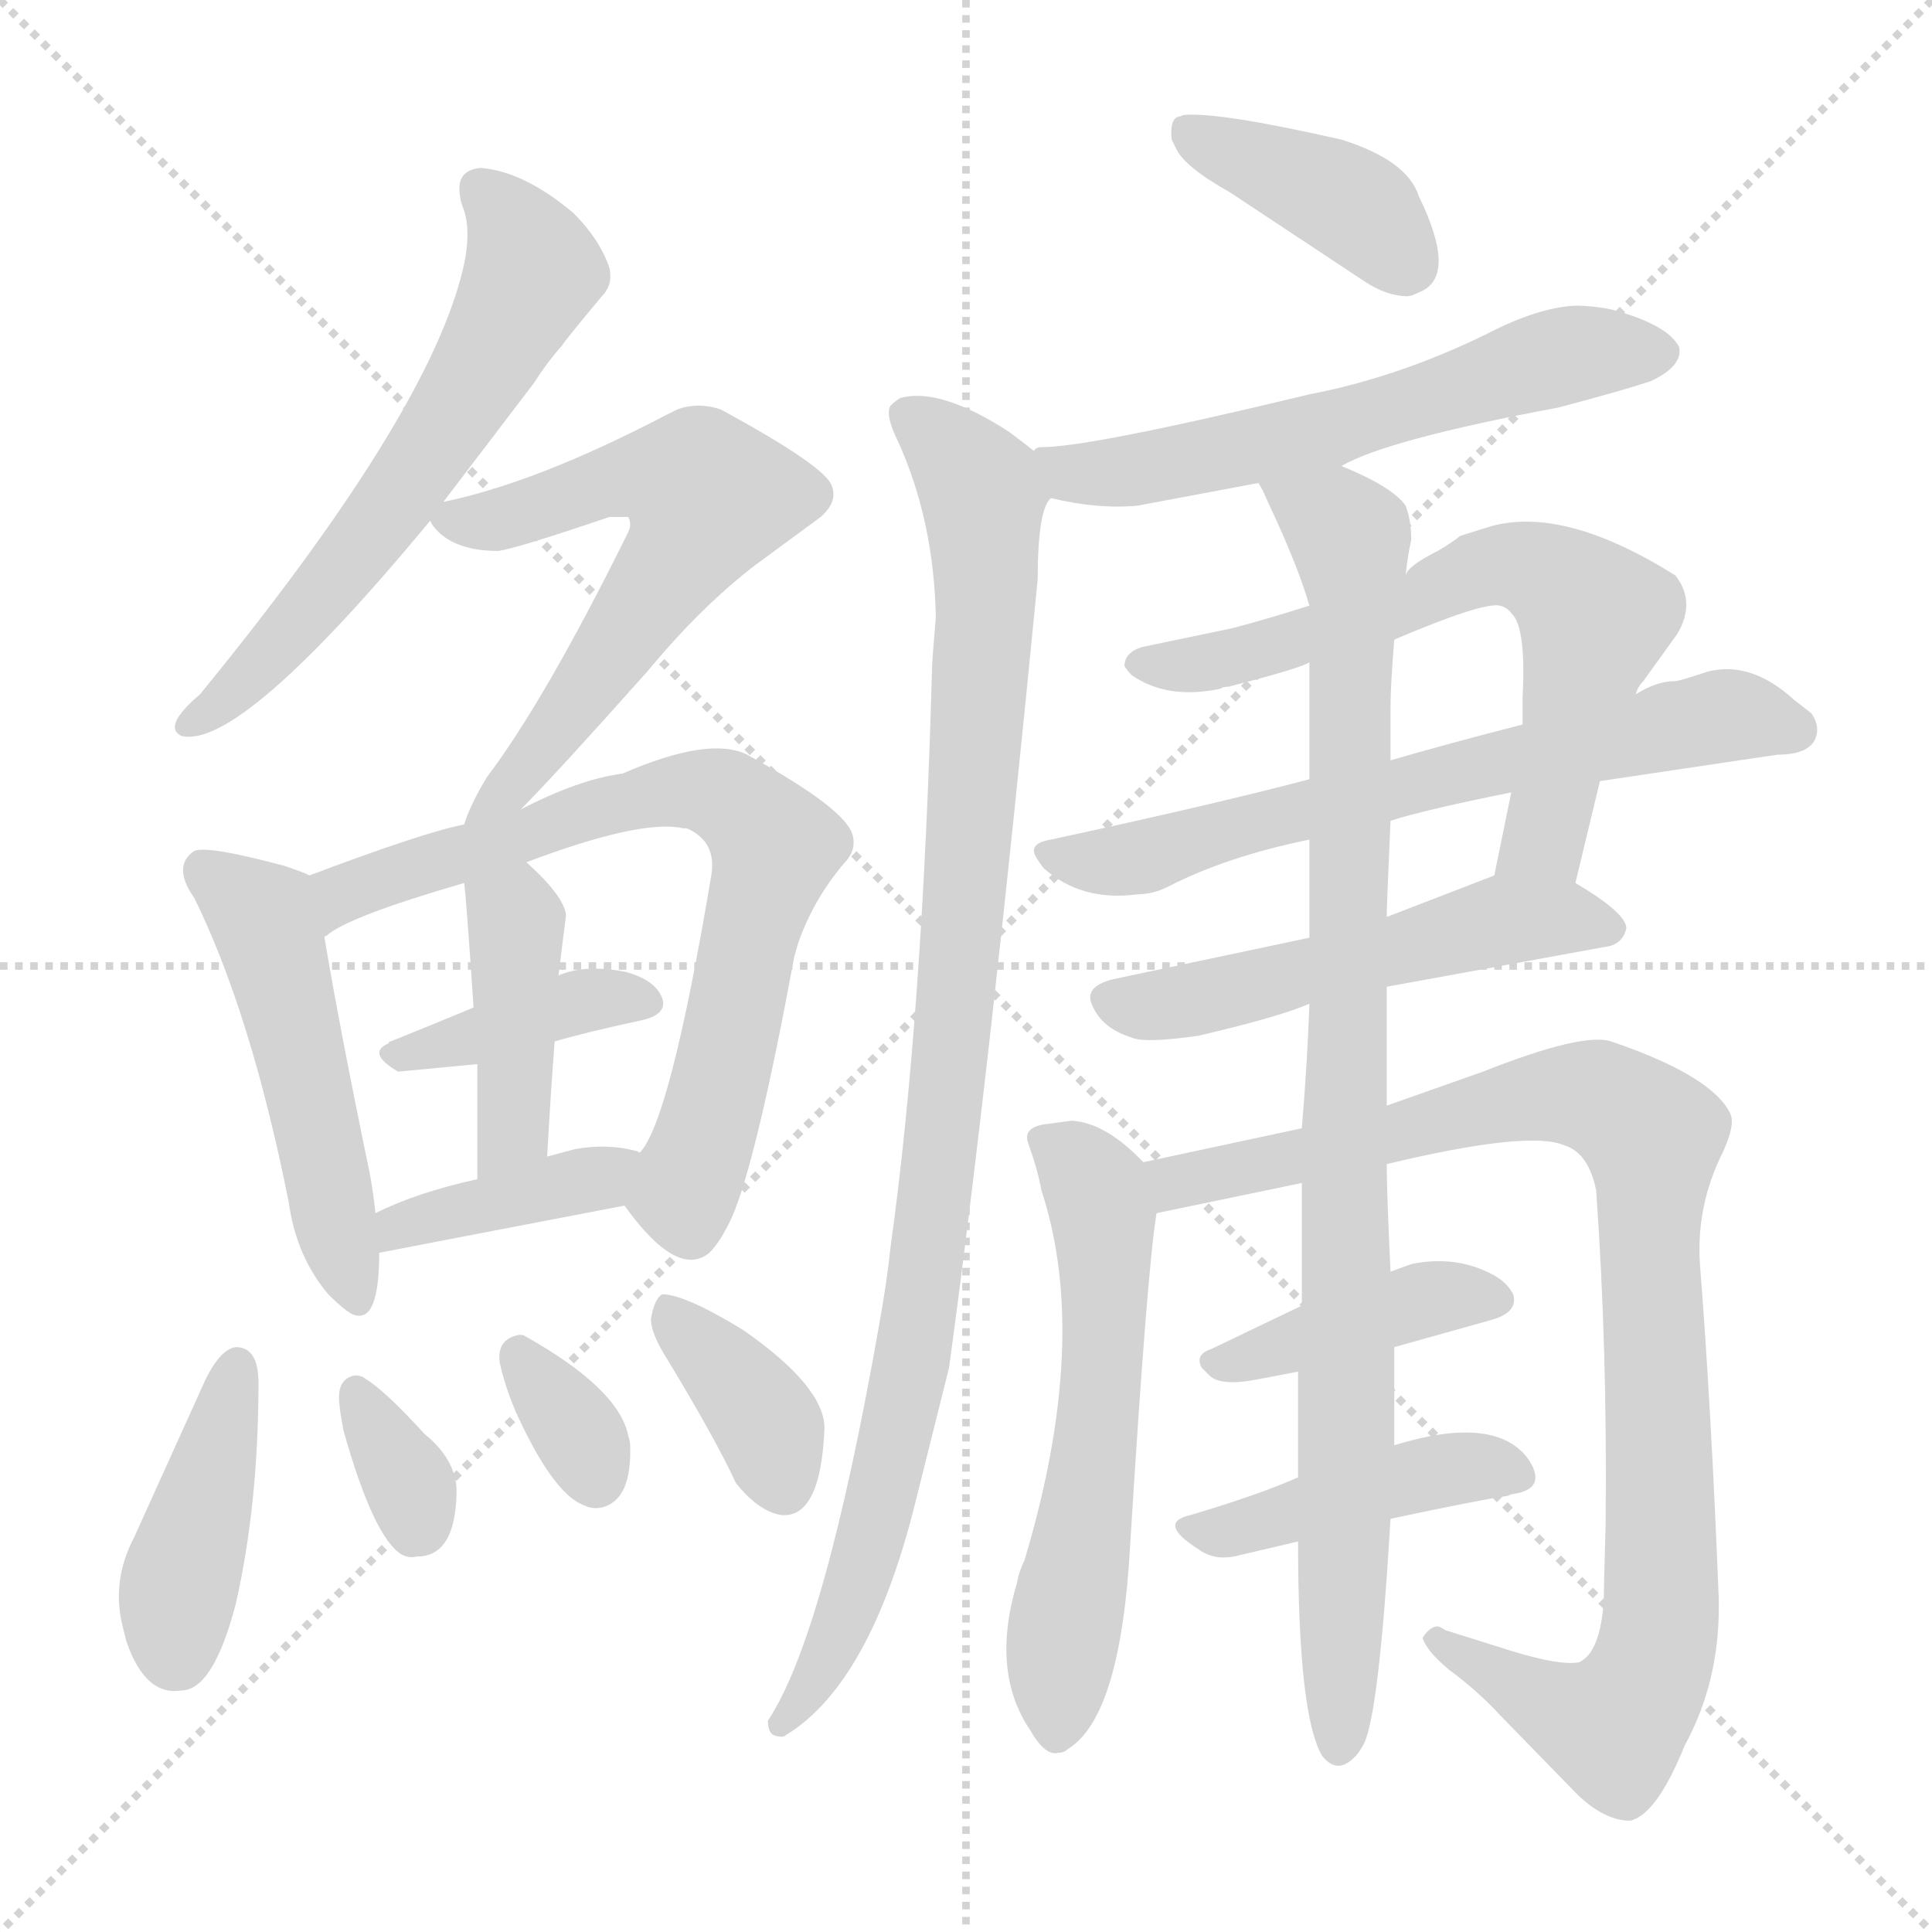 <svg version="1.1" viewBox="0 0 1024 1024" xmlns="http://www.w3.org/2000/svg">
  <g stroke="lightgray" stroke-dasharray="1,1" stroke-width="1" transform="scale(4, 4)">
    <line x1="0" y1="0" x2="256" y2="256"></line>
    <line x1="256" y1="0" x2="0" y2="256"></line>
    <line x1="128" y1="0" x2="128" y2="256"></line>
    <line x1="0" y1="128" x2="256" y2="128"></line>
  </g>
<g transform="scale(1, -1) translate(0, -900)">
   <style type="text/css">
    @keyframes keyframes0 {
      from {
       stroke: blue;
       stroke-dashoffset: 613;
       stroke-width: 128;
       }
       67% {
       animation-timing-function: step-end;
       stroke: blue;
       stroke-dashoffset: 0;
       stroke-width: 128;
       }
       to {
       stroke: black;
       stroke-width: 1024;
       }
       }
       #make-me-a-hanzi-animation-0 {
         animation: keyframes0 0.749s both;
         animation-delay: 0s;
         animation-timing-function: linear;
       }
    @keyframes keyframes1 {
      from {
       stroke: blue;
       stroke-dashoffset: 614;
       stroke-width: 128;
       }
       67% {
       animation-timing-function: step-end;
       stroke: blue;
       stroke-dashoffset: 0;
       stroke-width: 128;
       }
       to {
       stroke: black;
       stroke-width: 1024;
       }
       }
       #make-me-a-hanzi-animation-1 {
         animation: keyframes1 0.75s both;
         animation-delay: 0.749s;
         animation-timing-function: linear;
       }
    @keyframes keyframes2 {
      from {
       stroke: blue;
       stroke-dashoffset: 506;
       stroke-width: 128;
       }
       62% {
       animation-timing-function: step-end;
       stroke: blue;
       stroke-dashoffset: 0;
       stroke-width: 128;
       }
       to {
       stroke: black;
       stroke-width: 1024;
       }
       }
       #make-me-a-hanzi-animation-2 {
         animation: keyframes2 0.662s both;
         animation-delay: 1.499s;
         animation-timing-function: linear;
       }
    @keyframes keyframes3 {
      from {
       stroke: blue;
       stroke-dashoffset: 732;
       stroke-width: 128;
       }
       70% {
       animation-timing-function: step-end;
       stroke: blue;
       stroke-dashoffset: 0;
       stroke-width: 128;
       }
       to {
       stroke: black;
       stroke-width: 1024;
       }
       }
       #make-me-a-hanzi-animation-3 {
         animation: keyframes3 0.846s both;
         animation-delay: 2.16s;
         animation-timing-function: linear;
       }
    @keyframes keyframes4 {
      from {
       stroke: blue;
       stroke-dashoffset: 388;
       stroke-width: 128;
       }
       56% {
       animation-timing-function: step-end;
       stroke: blue;
       stroke-dashoffset: 0;
       stroke-width: 128;
       }
       to {
       stroke: black;
       stroke-width: 1024;
       }
       }
       #make-me-a-hanzi-animation-4 {
         animation: keyframes4 0.566s both;
         animation-delay: 3.006s;
         animation-timing-function: linear;
       }
    @keyframes keyframes5 {
      from {
       stroke: blue;
       stroke-dashoffset: 417;
       stroke-width: 128;
       }
       58% {
       animation-timing-function: step-end;
       stroke: blue;
       stroke-dashoffset: 0;
       stroke-width: 128;
       }
       to {
       stroke: black;
       stroke-width: 1024;
       }
       }
       #make-me-a-hanzi-animation-5 {
         animation: keyframes5 0.589s both;
         animation-delay: 3.572s;
         animation-timing-function: linear;
       }
    @keyframes keyframes6 {
      from {
       stroke: blue;
       stroke-dashoffset: 396;
       stroke-width: 128;
       }
       56% {
       animation-timing-function: step-end;
       stroke: blue;
       stroke-dashoffset: 0;
       stroke-width: 128;
       }
       to {
       stroke: black;
       stroke-width: 1024;
       }
       }
       #make-me-a-hanzi-animation-6 {
         animation: keyframes6 0.572s both;
         animation-delay: 4.161s;
         animation-timing-function: linear;
       }
    @keyframes keyframes7 {
      from {
       stroke: blue;
       stroke-dashoffset: 412;
       stroke-width: 128;
       }
       57% {
       animation-timing-function: step-end;
       stroke: blue;
       stroke-dashoffset: 0;
       stroke-width: 128;
       }
       to {
       stroke: black;
       stroke-width: 1024;
       }
       }
       #make-me-a-hanzi-animation-7 {
         animation: keyframes7 0.585s both;
         animation-delay: 4.733s;
         animation-timing-function: linear;
       }
    @keyframes keyframes8 {
      from {
       stroke: blue;
       stroke-dashoffset: 339;
       stroke-width: 128;
       }
       52% {
       animation-timing-function: step-end;
       stroke: blue;
       stroke-dashoffset: 0;
       stroke-width: 128;
       }
       to {
       stroke: black;
       stroke-width: 1024;
       }
       }
       #make-me-a-hanzi-animation-8 {
         animation: keyframes8 0.526s both;
         animation-delay: 5.319s;
         animation-timing-function: linear;
       }
    @keyframes keyframes9 {
      from {
       stroke: blue;
       stroke-dashoffset: 333;
       stroke-width: 128;
       }
       52% {
       animation-timing-function: step-end;
       stroke: blue;
       stroke-dashoffset: 0;
       stroke-width: 128;
       }
       to {
       stroke: black;
       stroke-width: 1024;
       }
       }
       #make-me-a-hanzi-animation-9 {
         animation: keyframes9 0.521s both;
         animation-delay: 5.845s;
         animation-timing-function: linear;
       }
    @keyframes keyframes10 {
      from {
       stroke: blue;
       stroke-dashoffset: 369;
       stroke-width: 128;
       }
       55% {
       animation-timing-function: step-end;
       stroke: blue;
       stroke-dashoffset: 0;
       stroke-width: 128;
       }
       to {
       stroke: black;
       stroke-width: 1024;
       }
       }
       #make-me-a-hanzi-animation-10 {
         animation: keyframes10 0.55s both;
         animation-delay: 6.366s;
         animation-timing-function: linear;
       }
    @keyframes keyframes11 {
      from {
       stroke: blue;
       stroke-dashoffset: 396;
       stroke-width: 128;
       }
       56% {
       animation-timing-function: step-end;
       stroke: blue;
       stroke-dashoffset: 0;
       stroke-width: 128;
       }
       to {
       stroke: black;
       stroke-width: 1024;
       }
       }
       #make-me-a-hanzi-animation-11 {
         animation: keyframes11 0.572s both;
         animation-delay: 6.916s;
         animation-timing-function: linear;
       }
    @keyframes keyframes12 {
      from {
       stroke: blue;
       stroke-dashoffset: 593;
       stroke-width: 128;
       }
       66% {
       animation-timing-function: step-end;
       stroke: blue;
       stroke-dashoffset: 0;
       stroke-width: 128;
       }
       to {
       stroke: black;
       stroke-width: 1024;
       }
       }
       #make-me-a-hanzi-animation-12 {
         animation: keyframes12 0.733s both;
         animation-delay: 7.488s;
         animation-timing-function: linear;
       }
    @keyframes keyframes13 {
      from {
       stroke: blue;
       stroke-dashoffset: 984;
       stroke-width: 128;
       }
       76% {
       animation-timing-function: step-end;
       stroke: blue;
       stroke-dashoffset: 0;
       stroke-width: 128;
       }
       to {
       stroke: black;
       stroke-width: 1024;
       }
       }
       #make-me-a-hanzi-animation-13 {
         animation: keyframes13 1.051s both;
         animation-delay: 8.221s;
         animation-timing-function: linear;
       }
    @keyframes keyframes14 {
      from {
       stroke: blue;
       stroke-dashoffset: 660;
       stroke-width: 128;
       }
       68% {
       animation-timing-function: step-end;
       stroke: blue;
       stroke-dashoffset: 0;
       stroke-width: 128;
       }
       to {
       stroke: black;
       stroke-width: 1024;
       }
       }
       #make-me-a-hanzi-animation-14 {
         animation: keyframes14 0.787s both;
         animation-delay: 9.271s;
         animation-timing-function: linear;
       }
    @keyframes keyframes15 {
      from {
       stroke: blue;
       stroke-dashoffset: 659;
       stroke-width: 128;
       }
       68% {
       animation-timing-function: step-end;
       stroke: blue;
       stroke-dashoffset: 0;
       stroke-width: 128;
       }
       to {
       stroke: black;
       stroke-width: 1024;
       }
       }
       #make-me-a-hanzi-animation-15 {
         animation: keyframes15 0.786s both;
         animation-delay: 10.059s;
         animation-timing-function: linear;
       }
    @keyframes keyframes16 {
      from {
       stroke: blue;
       stroke-dashoffset: 528;
       stroke-width: 128;
       }
       63% {
       animation-timing-function: step-end;
       stroke: blue;
       stroke-dashoffset: 0;
       stroke-width: 128;
       }
       to {
       stroke: black;
       stroke-width: 1024;
       }
       }
       #make-me-a-hanzi-animation-16 {
         animation: keyframes16 0.68s both;
         animation-delay: 10.845s;
         animation-timing-function: linear;
       }
    @keyframes keyframes17 {
      from {
       stroke: blue;
       stroke-dashoffset: 578;
       stroke-width: 128;
       }
       65% {
       animation-timing-function: step-end;
       stroke: blue;
       stroke-dashoffset: 0;
       stroke-width: 128;
       }
       to {
       stroke: black;
       stroke-width: 1024;
       }
       }
       #make-me-a-hanzi-animation-17 {
         animation: keyframes17 0.72s both;
         animation-delay: 11.525s;
         animation-timing-function: linear;
       }
    @keyframes keyframes18 {
      from {
       stroke: blue;
       stroke-dashoffset: 957;
       stroke-width: 128;
       }
       76% {
       animation-timing-function: step-end;
       stroke: blue;
       stroke-dashoffset: 0;
       stroke-width: 128;
       }
       to {
       stroke: black;
       stroke-width: 1024;
       }
       }
       #make-me-a-hanzi-animation-18 {
         animation: keyframes18 1.029s both;
         animation-delay: 12.245s;
         animation-timing-function: linear;
       }
    @keyframes keyframes19 {
      from {
       stroke: blue;
       stroke-dashoffset: 408;
       stroke-width: 128;
       }
       57% {
       animation-timing-function: step-end;
       stroke: blue;
       stroke-dashoffset: 0;
       stroke-width: 128;
       }
       to {
       stroke: black;
       stroke-width: 1024;
       }
       }
       #make-me-a-hanzi-animation-19 {
         animation: keyframes19 0.582s both;
         animation-delay: 13.274s;
         animation-timing-function: linear;
       }
    @keyframes keyframes20 {
      from {
       stroke: blue;
       stroke-dashoffset: 433;
       stroke-width: 128;
       }
       58% {
       animation-timing-function: step-end;
       stroke: blue;
       stroke-dashoffset: 0;
       stroke-width: 128;
       }
       to {
       stroke: black;
       stroke-width: 1024;
       }
       }
       #make-me-a-hanzi-animation-20 {
         animation: keyframes20 0.602s both;
         animation-delay: 13.856s;
         animation-timing-function: linear;
       }
    @keyframes keyframes21 {
      from {
       stroke: blue;
       stroke-dashoffset: 942;
       stroke-width: 128;
       }
       75% {
       animation-timing-function: step-end;
       stroke: blue;
       stroke-dashoffset: 0;
       stroke-width: 128;
       }
       to {
       stroke: black;
       stroke-width: 1024;
       }
       }
       #make-me-a-hanzi-animation-21 {
         animation: keyframes21 1.017s both;
         animation-delay: 14.458s;
         animation-timing-function: linear;
       }
</style>
<path d="M 235.0 634.0 L 283.0 697.0 Q 290.0 708.0 298.0 717.0 Q 299.0 719.0 319.0 743.0 Q 325.0 749.0 323.0 758.0 Q 318.0 773.0 304.0 787.0 Q 278.0 809.0 255.0 811.0 Q 241.0 810.0 244.0 795.0 Q 244.0 794.0 245.0 791.0 Q 251.0 777.0 244.0 752.0 Q 223.0 675.0 106.0 532.0 Q 86.0 515.0 96.0 510.0 Q 127.0 502.0 228.0 624.0 L 235.0 634.0 Z" fill="lightgray"></path> 
<path d="M 264.0 608.0 Q 273.0 609.0 323.0 626.0 L 333.0 626.0 Q 335.0 622.0 333.0 618.0 Q 289.0 529.0 258.0 488.0 Q 249.0 473.0 246.0 463.0 C 235.0 435.0 255.0 449.0 276.0 471.0 Q 294.0 489.0 343.0 544.0 Q 372.0 579.0 401.0 601.0 L 435.0 626.0 Q 444.0 634.0 441.0 642.0 Q 439.0 652.0 382.0 683.0 Q 370.0 687.0 359.0 683.0 Q 357.0 682.0 353.0 680.0 Q 284.0 644.0 235.0 634.0 C 222.0 631.0 222.0 631.0 228.0 624.0 L 229.0 622.0 Q 239.0 608.0 264.0 608.0 Z" fill="lightgray"></path> 
<path d="M 164.0 436.0 Q 160.0 438.0 151.0 441.0 Q 110.0 452.0 103.0 449.0 Q 91.0 441.0 103.0 424.0 Q 133.0 363.0 153.0 263.0 Q 157.0 234.0 174.0 214.0 Q 184.0 204.0 188.0 203.0 Q 201.0 199.0 201.0 236.0 L 199.0 257.0 Q 198.0 267.0 196.0 278.0 Q 180.0 355.0 172.0 403.0 C 167.0 433.0 167.0 435.0 164.0 436.0 Z" fill="lightgray"></path> 
<path d="M 246.0 463.0 Q 225.0 459.0 164.0 436.0 C 136.0 426.0 146.0 387.0 172.0 403.0 Q 172.0 404.0 173.0 404.0 Q 184.0 414.0 246.0 432.0 L 279.0 443.0 Q 340.0 466.0 362.0 461.0 L 364.0 461.0 Q 380.0 454.0 377.0 436.0 Q 355.0 305.0 339.0 289.0 C 326.0 267.0 326.0 267.0 331.0 261.0 Q 359.0 222.0 376.0 236.0 Q 382.0 242.0 388.0 255.0 Q 401.0 285.0 421.0 393.0 L 423.0 400.0 Q 431.0 423.0 447.0 442.0 Q 454.0 449.0 452.0 457.0 Q 449.0 471.0 396.0 500.0 Q 376.0 510.0 330.0 490.0 Q 307.0 487.0 276.0 471.0 L 246.0 463.0 Z" fill="lightgray"></path> 
<path d="M 294.0 348.0 Q 311.0 353.0 339.0 359.0 Q 354.0 362.0 351.0 371.0 Q 347.0 381.0 331.0 385.0 Q 310.0 389.0 296.0 383.0 L 251.0 366.0 Q 227.0 356.0 207.0 348.0 Q 206.0 348.0 206.0 347.0 Q 194.0 342.0 211.0 332.0 L 253.0 336.0 L 294.0 348.0 Z" fill="lightgray"></path> 
<path d="M 290.0 287.0 Q 292.0 323.0 294.0 348.0 L 296.0 383.0 L 300.0 415.0 Q 299.0 425.0 279.0 443.0 C 257.0 463.0 243.0 462.0 246.0 432.0 Q 247.0 426.0 251.0 366.0 L 253.0 336.0 Q 253.0 307.0 253.0 275.0 C 253.0 245.0 288.0 257.0 290.0 287.0 Z" fill="lightgray"></path> 
<path d="M 201.0 236.0 Q 211.0 238.0 331.0 261.0 C 360.0 267.0 367.0 279.0 339.0 289.0 Q 338.0 290.0 337.0 290.0 Q 322.0 294.0 305.0 291.0 L 290.0 287.0 L 253.0 275.0 Q 221.0 268.0 199.0 257.0 C 172.0 244.0 172.0 230.0 201.0 236.0 Z" fill="lightgray"></path> 
<path d="M 137.0 167.0 Q 137.0 186.0 125.0 186.0 Q 117.0 185.0 109.0 169.0 L 71.0 85.0 Q 59.0 62.0 65.0 38.0 L 67.0 30.0 Q 77.0 1.0 96.0 4.0 Q 113.0 4.0 125.0 50.0 Q 137.0 103.0 137.0 167.0 Z" fill="lightgray"></path> 
<path d="M 213.0 76.0 Q 217.0 74.0 221.0 75.0 Q 242.0 75.0 242.0 111.0 Q 241.0 127.0 225.0 140.0 Q 204.0 163.0 194.0 169.0 Q 192.0 171.0 188.0 171.0 Q 178.0 169.0 180.0 155.0 Q 180.0 153.0 182.0 142.0 Q 198.0 85.0 213.0 76.0 Z" fill="lightgray"></path> 
<path d="M 310.0 102.0 Q 314.0 100.0 319.0 101.0 Q 335.0 105.0 334.0 134.0 Q 334.0 136.0 333.0 139.0 Q 328.0 164.0 278.0 192.0 Q 276.0 193.0 273.0 192.0 Q 263.0 189.0 265.0 177.0 Q 269.0 160.0 277.0 144.0 Q 295.0 107.0 310.0 102.0 Z" fill="lightgray"></path> 
<path d="M 351.0 214.0 Q 347.0 212.0 345.0 201.0 Q 345.0 193.0 354.0 179.0 Q 380.0 136.0 390.0 114.0 Q 402.0 99.0 414.0 97.0 Q 435.0 95.0 437.0 143.0 Q 437.0 165.0 394.0 195.0 Q 363.0 214.0 351.0 214.0 Z" fill="lightgray"></path> 
<path d="M 652.0 798.0 L 723.0 751.0 Q 735.0 743.0 746.0 743.0 Q 748.0 743.0 752.0 745.0 Q 773.0 753.0 752.0 796.0 Q 746.0 815.0 711.0 826.0 Q 645.0 841.0 627.0 839.0 Q 625.0 838.0 624.0 838.0 Q 620.0 836.0 621.0 826.0 L 623.0 822.0 Q 627.0 812.0 652.0 798.0 Z" fill="lightgray"></path> 
<path d="M 711.0 653.0 Q 735.0 667.0 826.0 684.0 Q 860.0 693.0 875.0 698.0 Q 892.0 706.0 890.0 716.0 Q 884.0 728.0 854.0 736.0 Q 844.0 738.0 835.0 738.0 Q 815.0 737.0 788.0 723.0 Q 741.0 700.0 694.0 691.0 Q 578.0 663.0 552.0 663.0 Q 549.0 663.0 548.0 661.0 C 519.0 655.0 528.0 642.0 557.0 636.0 Q 582.0 630.0 603.0 632.0 L 667.0 644.0 L 711.0 653.0 Z" fill="lightgray"></path> 
<path d="M 548.0 661.0 Q 543.0 665.0 535.0 671.0 Q 498.0 695.0 477.0 689.0 Q 474.0 687.0 472.0 685.0 Q 469.0 680.0 476.0 666.0 Q 495.0 624.0 496.0 573.0 Q 494.0 549.0 494.0 546.0 Q 489.0 361.0 472.0 239.0 Q 470.0 220.0 466.0 198.0 Q 437.0 33.0 407.0 -12.0 Q 407.0 -19.0 411.0 -20.0 Q 415.0 -21.0 416.0 -20.0 Q 461.0 7.0 485.0 103.0 L 503.0 175.0 Q 525.0 336.0 550.0 593.0 Q 550.0 630.0 557.0 636.0 C 561.0 651.0 561.0 651.0 548.0 661.0 Z" fill="lightgray"></path> 
<path d="M 867.0 532.0 Q 868.0 536.0 871.0 539.0 L 889.0 564.0 Q 899.0 581.0 888.0 595.0 Q 829.0 632.0 790.0 621.0 L 774.0 616.0 Q 769.0 612.0 762.0 608.0 Q 746.0 600.0 745.0 595.0 C 745.0 595.0 723.0 588.0 694.0 579.0 Q 672.0 572.0 653.0 567.0 L 605.0 557.0 Q 596.0 554.0 596.0 547.0 Q 597.0 545.0 600.0 542.0 Q 619.0 529.0 647.0 535.0 Q 648.0 536.0 651.0 536.0 Q 690.0 546.0 694.0 549.0 L 739.0 561.0 Q 786.0 581.0 795.0 579.0 Q 799.0 578.0 801.0 575.0 Q 809.0 568.0 807.0 530.0 L 807.0 516.0 L 801.0 480.0 Q 794.0 446.0 792.0 436.0 C 786.0 407.0 828.0 403.0 835.0 432.0 Q 843.0 465.0 848.0 486.0 L 867.0 532.0 Z" fill="lightgray"></path> 
<path d="M 694.0 487.0 Q 645.0 474.0 557.0 455.0 Q 545.0 453.0 549.0 446.0 Q 550.0 444.0 553.0 440.0 Q 573.0 422.0 603.0 426.0 Q 611.0 426.0 619.0 430.0 Q 650.0 446.0 694.0 455.0 L 737.0 465.0 Q 756.0 471.0 801.0 480.0 L 848.0 486.0 L 942.0 500.0 Q 958.0 500.0 962.0 508.0 Q 965.0 515.0 960.0 522.0 L 951.0 529.0 Q 928.0 550.0 905.0 544.0 Q 890.0 539.0 888.0 539.0 Q 878.0 539.0 867.0 532.0 L 807.0 516.0 Q 768.0 506.0 737.0 497.0 L 694.0 487.0 Z" fill="lightgray"></path> 
<path d="M 694.0 403.0 L 590.0 381.0 Q 574.0 377.0 579.0 367.0 Q 584.0 355.0 600.0 350.0 Q 607.0 347.0 635.0 351.0 Q 678.0 361.0 694.0 368.0 L 735.0 377.0 L 850.0 398.0 Q 860.0 399.0 862.0 408.0 Q 862.0 416.0 835.0 432.0 C 814.0 445.0 814.0 445.0 792.0 436.0 L 735.0 414.0 L 694.0 403.0 Z" fill="lightgray"></path> 
<path d="M 606.0 284.0 Q 586.0 305.0 568.0 306.0 L 553.0 304.0 Q 542.0 302.0 545.0 294.0 Q 550.0 280.0 552.0 269.0 Q 578.0 190.0 543.0 73.0 Q 540.0 67.0 539.0 61.0 Q 525.0 14.0 546.0 -17.0 Q 554.0 -31.0 561.0 -29.0 Q 564.0 -29.0 566.0 -27.0 Q 594.0 -10.0 599.0 81.0 Q 608.0 227.0 613.0 257.0 C 615.0 275.0 615.0 275.0 606.0 284.0 Z" fill="lightgray"></path> 
<path d="M 690.0 302.0 L 606.0 284.0 C 577.0 278.0 584.0 251.0 613.0 257.0 L 690.0 273.0 L 735.0 283.0 Q 810.0 301.0 829.0 293.0 Q 842.0 289.0 846.0 269.0 Q 852.0 185.0 851.0 92.0 Q 850.0 56.0 850.0 51.0 Q 848.0 24.0 837.0 19.0 Q 827.0 17.0 801.0 25.0 L 766.0 36.0 Q 763.0 38.0 762.0 38.0 Q 758.0 38.0 754.0 32.0 Q 756.0 25.0 768.0 15.0 Q 783.0 4.0 795.0 -9.0 L 833.0 -48.0 Q 849.0 -65.0 864.0 -65.0 Q 878.0 -62.0 893.0 -25.0 Q 911.0 8.0 911.0 48.0 L 911.0 52.0 Q 907.0 154.0 901.0 230.0 Q 899.0 261.0 913.0 289.0 Q 920.0 304.0 917.0 310.0 Q 907.0 330.0 854.0 348.0 Q 839.0 353.0 786.0 332.0 L 735.0 314.0 L 690.0 302.0 Z" fill="lightgray"></path> 
<path d="M 690.0 208.0 L 642.0 185.0 Q 633.0 182.0 637.0 175.0 L 641.0 171.0 Q 647.0 165.0 667.0 169.0 L 688.0 173.0 L 739.0 186.0 L 789.0 200.0 Q 805.0 204.0 802.0 214.0 Q 799.0 220.0 792.0 224.0 Q 772.0 235.0 748.0 230.0 L 737.0 226.0 L 690.0 208.0 Z" fill="lightgray"></path> 
<path d="M 688.0 117.0 Q 668.0 108.0 631.0 97.0 Q 613.0 93.0 635.0 79.0 Q 643.0 73.0 654.0 75.0 L 688.0 83.0 L 737.0 95.0 Q 784.0 105.0 798.0 107.0 Q 799.0 107.0 801.0 108.0 Q 817.0 110.0 813.0 121.0 Q 812.0 124.0 809.0 128.0 Q 791.0 150.0 739.0 134.0 L 688.0 117.0 Z" fill="lightgray"></path> 
<path d="M 745.0 595.0 Q 746.0 605.0 748.0 614.0 Q 748.0 624.0 745.0 632.0 Q 738.0 642.0 711.0 653.0 C 684.0 666.0 654.0 671.0 667.0 644.0 Q 669.0 641.0 672.0 634.0 Q 688.0 600.0 694.0 579.0 L 694.0 549.0 L 694.0 487.0 L 694.0 455.0 Q 694.0 410.0 694.0 403.0 L 694.0 368.0 Q 693.0 338.0 690.0 302.0 L 690.0 273.0 Q 690.0 246.0 690.0 208.0 L 688.0 173.0 Q 688.0 148.0 688.0 117.0 L 688.0 83.0 Q 688.0 -10.0 701.0 -31.0 Q 707.0 -38.0 713.0 -35.0 Q 719.0 -32.0 723.0 -24.0 Q 731.0 -7.0 737.0 95.0 L 739.0 134.0 L 739.0 186.0 L 737.0 226.0 Q 735.0 268.0 735.0 283.0 L 735.0 314.0 L 735.0 377.0 L 735.0 414.0 Q 735.0 420.0 737.0 465.0 L 737.0 497.0 Q 737.0 510.0 737.0 525.0 Q 737.0 537.0 739.0 561.0 L 745.0 595.0 Z" fill="lightgray"></path> 
      <clipPath id="make-me-a-hanzi-clip-0">
      <path d="M 235.0 634.0 L 283.0 697.0 Q 290.0 708.0 298.0 717.0 Q 299.0 719.0 319.0 743.0 Q 325.0 749.0 323.0 758.0 Q 318.0 773.0 304.0 787.0 Q 278.0 809.0 255.0 811.0 Q 241.0 810.0 244.0 795.0 Q 244.0 794.0 245.0 791.0 Q 251.0 777.0 244.0 752.0 Q 223.0 675.0 106.0 532.0 Q 86.0 515.0 96.0 510.0 Q 127.0 502.0 228.0 624.0 L 235.0 634.0 Z" fill="lightgray"></path>
      </clipPath>
      <path clip-path="url(#make-me-a-hanzi-clip-0)" d="M 254.0 800.0 L 279.0 767.0 L 278.0 746.0 L 205.0 625.0 L 147.0 557.0 L 99.0 515.0 " fill="none" id="make-me-a-hanzi-animation-0" stroke-dasharray="485 970" stroke-linecap="round"></path>

      <clipPath id="make-me-a-hanzi-clip-1">
      <path d="M 264.0 608.0 Q 273.0 609.0 323.0 626.0 L 333.0 626.0 Q 335.0 622.0 333.0 618.0 Q 289.0 529.0 258.0 488.0 Q 249.0 473.0 246.0 463.0 C 235.0 435.0 255.0 449.0 276.0 471.0 Q 294.0 489.0 343.0 544.0 Q 372.0 579.0 401.0 601.0 L 435.0 626.0 Q 444.0 634.0 441.0 642.0 Q 439.0 652.0 382.0 683.0 Q 370.0 687.0 359.0 683.0 Q 357.0 682.0 353.0 680.0 Q 284.0 644.0 235.0 634.0 C 222.0 631.0 222.0 631.0 228.0 624.0 L 229.0 622.0 Q 239.0 608.0 264.0 608.0 Z" fill="lightgray"></path>
      </clipPath>
      <path clip-path="url(#make-me-a-hanzi-clip-1)" d="M 235.0 626.0 L 264.0 624.0 L 337.0 649.0 L 359.0 647.0 L 376.0 637.0 L 311.0 534.0 L 253.0 467.0 " fill="none" id="make-me-a-hanzi-animation-1" stroke-dasharray="486 972" stroke-linecap="round"></path>

      <clipPath id="make-me-a-hanzi-clip-2">
      <path d="M 164.0 436.0 Q 160.0 438.0 151.0 441.0 Q 110.0 452.0 103.0 449.0 Q 91.0 441.0 103.0 424.0 Q 133.0 363.0 153.0 263.0 Q 157.0 234.0 174.0 214.0 Q 184.0 204.0 188.0 203.0 Q 201.0 199.0 201.0 236.0 L 199.0 257.0 Q 198.0 267.0 196.0 278.0 Q 180.0 355.0 172.0 403.0 C 167.0 433.0 167.0 435.0 164.0 436.0 Z" fill="lightgray"></path>
      </clipPath>
      <path clip-path="url(#make-me-a-hanzi-clip-2)" d="M 107.0 440.0 L 140.0 413.0 L 190.0 212.0 " fill="none" id="make-me-a-hanzi-animation-2" stroke-dasharray="378 756" stroke-linecap="round"></path>

      <clipPath id="make-me-a-hanzi-clip-3">
      <path d="M 246.0 463.0 Q 225.0 459.0 164.0 436.0 C 136.0 426.0 146.0 387.0 172.0 403.0 Q 172.0 404.0 173.0 404.0 Q 184.0 414.0 246.0 432.0 L 279.0 443.0 Q 340.0 466.0 362.0 461.0 L 364.0 461.0 Q 380.0 454.0 377.0 436.0 Q 355.0 305.0 339.0 289.0 C 326.0 267.0 326.0 267.0 331.0 261.0 Q 359.0 222.0 376.0 236.0 Q 382.0 242.0 388.0 255.0 Q 401.0 285.0 421.0 393.0 L 423.0 400.0 Q 431.0 423.0 447.0 442.0 Q 454.0 449.0 452.0 457.0 Q 449.0 471.0 396.0 500.0 Q 376.0 510.0 330.0 490.0 Q 307.0 487.0 276.0 471.0 L 246.0 463.0 Z" fill="lightgray"></path>
      </clipPath>
      <path clip-path="url(#make-me-a-hanzi-clip-3)" d="M 174.0 410.0 L 182.0 427.0 L 196.0 433.0 L 327.0 474.0 L 372.0 481.0 L 393.0 472.0 L 410.0 451.0 L 382.0 326.0 L 362.0 267.0 L 366.0 249.0 " fill="none" id="make-me-a-hanzi-animation-3" stroke-dasharray="604 1208" stroke-linecap="round"></path>

      <clipPath id="make-me-a-hanzi-clip-4">
      <path d="M 294.0 348.0 Q 311.0 353.0 339.0 359.0 Q 354.0 362.0 351.0 371.0 Q 347.0 381.0 331.0 385.0 Q 310.0 389.0 296.0 383.0 L 251.0 366.0 Q 227.0 356.0 207.0 348.0 Q 206.0 348.0 206.0 347.0 Q 194.0 342.0 211.0 332.0 L 253.0 336.0 L 294.0 348.0 Z" fill="lightgray"></path>
      </clipPath>
      <path clip-path="url(#make-me-a-hanzi-clip-4)" d="M 213.0 341.0 L 306.0 369.0 L 341.0 369.0 " fill="none" id="make-me-a-hanzi-animation-4" stroke-dasharray="260 520" stroke-linecap="round"></path>

      <clipPath id="make-me-a-hanzi-clip-5">
      <path d="M 290.0 287.0 Q 292.0 323.0 294.0 348.0 L 296.0 383.0 L 300.0 415.0 Q 299.0 425.0 279.0 443.0 C 257.0 463.0 243.0 462.0 246.0 432.0 Q 247.0 426.0 251.0 366.0 L 253.0 336.0 Q 253.0 307.0 253.0 275.0 C 253.0 245.0 288.0 257.0 290.0 287.0 Z" fill="lightgray"></path>
      </clipPath>
      <path clip-path="url(#make-me-a-hanzi-clip-5)" d="M 253.0 430.0 L 274.0 412.0 L 272.0 313.0 L 267.0 294.0 L 257.0 283.0 " fill="none" id="make-me-a-hanzi-animation-5" stroke-dasharray="289 578" stroke-linecap="round"></path>

      <clipPath id="make-me-a-hanzi-clip-6">
      <path d="M 201.0 236.0 Q 211.0 238.0 331.0 261.0 C 360.0 267.0 367.0 279.0 339.0 289.0 Q 338.0 290.0 337.0 290.0 Q 322.0 294.0 305.0 291.0 L 290.0 287.0 L 253.0 275.0 Q 221.0 268.0 199.0 257.0 C 172.0 244.0 172.0 230.0 201.0 236.0 Z" fill="lightgray"></path>
      </clipPath>
      <path clip-path="url(#make-me-a-hanzi-clip-6)" d="M 202.0 241.0 L 221.0 253.0 L 335.0 283.0 " fill="none" id="make-me-a-hanzi-animation-6" stroke-dasharray="268 536" stroke-linecap="round"></path>

      <clipPath id="make-me-a-hanzi-clip-7">
      <path d="M 137.0 167.0 Q 137.0 186.0 125.0 186.0 Q 117.0 185.0 109.0 169.0 L 71.0 85.0 Q 59.0 62.0 65.0 38.0 L 67.0 30.0 Q 77.0 1.0 96.0 4.0 Q 113.0 4.0 125.0 50.0 Q 137.0 103.0 137.0 167.0 Z" fill="lightgray"></path>
      </clipPath>
      <path clip-path="url(#make-me-a-hanzi-clip-7)" d="M 126.0 176.0 L 94.0 58.0 L 94.0 24.0 " fill="none" id="make-me-a-hanzi-animation-7" stroke-dasharray="284 568" stroke-linecap="round"></path>

      <clipPath id="make-me-a-hanzi-clip-8">
      <path d="M 213.0 76.0 Q 217.0 74.0 221.0 75.0 Q 242.0 75.0 242.0 111.0 Q 241.0 127.0 225.0 140.0 Q 204.0 163.0 194.0 169.0 Q 192.0 171.0 188.0 171.0 Q 178.0 169.0 180.0 155.0 Q 180.0 153.0 182.0 142.0 Q 198.0 85.0 213.0 76.0 Z" fill="lightgray"></path>
      </clipPath>
      <path clip-path="url(#make-me-a-hanzi-clip-8)" d="M 189.0 163.0 L 217.0 114.0 L 219.0 88.0 " fill="none" id="make-me-a-hanzi-animation-8" stroke-dasharray="211 422" stroke-linecap="round"></path>

      <clipPath id="make-me-a-hanzi-clip-9">
      <path d="M 310.0 102.0 Q 314.0 100.0 319.0 101.0 Q 335.0 105.0 334.0 134.0 Q 334.0 136.0 333.0 139.0 Q 328.0 164.0 278.0 192.0 Q 276.0 193.0 273.0 192.0 Q 263.0 189.0 265.0 177.0 Q 269.0 160.0 277.0 144.0 Q 295.0 107.0 310.0 102.0 Z" fill="lightgray"></path>
      </clipPath>
      <path clip-path="url(#make-me-a-hanzi-clip-9)" d="M 276.0 181.0 L 306.0 141.0 L 316.0 116.0 " fill="none" id="make-me-a-hanzi-animation-9" stroke-dasharray="205 410" stroke-linecap="round"></path>

      <clipPath id="make-me-a-hanzi-clip-10">
      <path d="M 351.0 214.0 Q 347.0 212.0 345.0 201.0 Q 345.0 193.0 354.0 179.0 Q 380.0 136.0 390.0 114.0 Q 402.0 99.0 414.0 97.0 Q 435.0 95.0 437.0 143.0 Q 437.0 165.0 394.0 195.0 Q 363.0 214.0 351.0 214.0 Z" fill="lightgray"></path>
      </clipPath>
      <path clip-path="url(#make-me-a-hanzi-clip-10)" d="M 354.0 205.0 L 404.0 149.0 L 415.0 113.0 " fill="none" id="make-me-a-hanzi-animation-10" stroke-dasharray="241 482" stroke-linecap="round"></path>

      <clipPath id="make-me-a-hanzi-clip-11">
      <path d="M 652.0 798.0 L 723.0 751.0 Q 735.0 743.0 746.0 743.0 Q 748.0 743.0 752.0 745.0 Q 773.0 753.0 752.0 796.0 Q 746.0 815.0 711.0 826.0 Q 645.0 841.0 627.0 839.0 Q 625.0 838.0 624.0 838.0 Q 620.0 836.0 621.0 826.0 L 623.0 822.0 Q 627.0 812.0 652.0 798.0 Z" fill="lightgray"></path>
      </clipPath>
      <path clip-path="url(#make-me-a-hanzi-clip-11)" d="M 628.0 831.0 L 718.0 791.0 L 746.0 760.0 " fill="none" id="make-me-a-hanzi-animation-11" stroke-dasharray="268 536" stroke-linecap="round"></path>

      <clipPath id="make-me-a-hanzi-clip-12">
      <path d="M 711.0 653.0 Q 735.0 667.0 826.0 684.0 Q 860.0 693.0 875.0 698.0 Q 892.0 706.0 890.0 716.0 Q 884.0 728.0 854.0 736.0 Q 844.0 738.0 835.0 738.0 Q 815.0 737.0 788.0 723.0 Q 741.0 700.0 694.0 691.0 Q 578.0 663.0 552.0 663.0 Q 549.0 663.0 548.0 661.0 C 519.0 655.0 528.0 642.0 557.0 636.0 Q 582.0 630.0 603.0 632.0 L 667.0 644.0 L 711.0 653.0 Z" fill="lightgray"></path>
      </clipPath>
      <path clip-path="url(#make-me-a-hanzi-clip-12)" d="M 553.0 656.0 L 569.0 648.0 L 606.0 651.0 L 700.0 671.0 L 833.0 712.0 L 880.0 714.0 " fill="none" id="make-me-a-hanzi-animation-12" stroke-dasharray="465 930" stroke-linecap="round"></path>

      <clipPath id="make-me-a-hanzi-clip-13">
      <path d="M 548.0 661.0 Q 543.0 665.0 535.0 671.0 Q 498.0 695.0 477.0 689.0 Q 474.0 687.0 472.0 685.0 Q 469.0 680.0 476.0 666.0 Q 495.0 624.0 496.0 573.0 Q 494.0 549.0 494.0 546.0 Q 489.0 361.0 472.0 239.0 Q 470.0 220.0 466.0 198.0 Q 437.0 33.0 407.0 -12.0 Q 407.0 -19.0 411.0 -20.0 Q 415.0 -21.0 416.0 -20.0 Q 461.0 7.0 485.0 103.0 L 503.0 175.0 Q 525.0 336.0 550.0 593.0 Q 550.0 630.0 557.0 636.0 C 561.0 651.0 561.0 651.0 548.0 661.0 Z" fill="lightgray"></path>
      </clipPath>
      <path clip-path="url(#make-me-a-hanzi-clip-13)" d="M 479.0 681.0 L 512.0 652.0 L 522.0 626.0 L 508.0 378.0 L 490.0 221.0 L 473.0 129.0 L 444.0 31.0 L 414.0 -14.0 " fill="none" id="make-me-a-hanzi-animation-13" stroke-dasharray="856 1712" stroke-linecap="round"></path>

      <clipPath id="make-me-a-hanzi-clip-14">
      <path d="M 867.0 532.0 Q 868.0 536.0 871.0 539.0 L 889.0 564.0 Q 899.0 581.0 888.0 595.0 Q 829.0 632.0 790.0 621.0 L 774.0 616.0 Q 769.0 612.0 762.0 608.0 Q 746.0 600.0 745.0 595.0 C 745.0 595.0 723.0 588.0 694.0 579.0 Q 672.0 572.0 653.0 567.0 L 605.0 557.0 Q 596.0 554.0 596.0 547.0 Q 597.0 545.0 600.0 542.0 Q 619.0 529.0 647.0 535.0 Q 648.0 536.0 651.0 536.0 Q 690.0 546.0 694.0 549.0 L 739.0 561.0 Q 786.0 581.0 795.0 579.0 Q 799.0 578.0 801.0 575.0 Q 809.0 568.0 807.0 530.0 L 807.0 516.0 L 801.0 480.0 Q 794.0 446.0 792.0 436.0 C 786.0 407.0 828.0 403.0 835.0 432.0 Q 843.0 465.0 848.0 486.0 L 867.0 532.0 Z" fill="lightgray"></path>
      </clipPath>
      <path clip-path="url(#make-me-a-hanzi-clip-14)" d="M 604.0 549.0 L 659.0 551.0 L 745.0 578.0 L 784.0 598.0 L 817.0 597.0 L 845.0 573.0 L 820.0 460.0 L 800.0 439.0 " fill="none" id="make-me-a-hanzi-animation-14" stroke-dasharray="532 1064" stroke-linecap="round"></path>

      <clipPath id="make-me-a-hanzi-clip-15">
      <path d="M 694.0 487.0 Q 645.0 474.0 557.0 455.0 Q 545.0 453.0 549.0 446.0 Q 550.0 444.0 553.0 440.0 Q 573.0 422.0 603.0 426.0 Q 611.0 426.0 619.0 430.0 Q 650.0 446.0 694.0 455.0 L 737.0 465.0 Q 756.0 471.0 801.0 480.0 L 848.0 486.0 L 942.0 500.0 Q 958.0 500.0 962.0 508.0 Q 965.0 515.0 960.0 522.0 L 951.0 529.0 Q 928.0 550.0 905.0 544.0 Q 890.0 539.0 888.0 539.0 Q 878.0 539.0 867.0 532.0 L 807.0 516.0 Q 768.0 506.0 737.0 497.0 L 694.0 487.0 Z" fill="lightgray"></path>
      </clipPath>
      <path clip-path="url(#make-me-a-hanzi-clip-15)" d="M 557.0 447.0 L 605.0 446.0 L 719.0 478.0 L 906.0 519.0 L 951.0 514.0 " fill="none" id="make-me-a-hanzi-animation-15" stroke-dasharray="531 1062" stroke-linecap="round"></path>

      <clipPath id="make-me-a-hanzi-clip-16">
      <path d="M 694.0 403.0 L 590.0 381.0 Q 574.0 377.0 579.0 367.0 Q 584.0 355.0 600.0 350.0 Q 607.0 347.0 635.0 351.0 Q 678.0 361.0 694.0 368.0 L 735.0 377.0 L 850.0 398.0 Q 860.0 399.0 862.0 408.0 Q 862.0 416.0 835.0 432.0 C 814.0 445.0 814.0 445.0 792.0 436.0 L 735.0 414.0 L 694.0 403.0 Z" fill="lightgray"></path>
      </clipPath>
      <path clip-path="url(#make-me-a-hanzi-clip-16)" d="M 588.0 371.0 L 606.0 366.0 L 641.0 371.0 L 793.0 412.0 L 834.0 414.0 L 852.0 407.0 " fill="none" id="make-me-a-hanzi-animation-16" stroke-dasharray="400 800" stroke-linecap="round"></path>

      <clipPath id="make-me-a-hanzi-clip-17">
      <path d="M 606.0 284.0 Q 586.0 305.0 568.0 306.0 L 553.0 304.0 Q 542.0 302.0 545.0 294.0 Q 550.0 280.0 552.0 269.0 Q 578.0 190.0 543.0 73.0 Q 540.0 67.0 539.0 61.0 Q 525.0 14.0 546.0 -17.0 Q 554.0 -31.0 561.0 -29.0 Q 564.0 -29.0 566.0 -27.0 Q 594.0 -10.0 599.0 81.0 Q 608.0 227.0 613.0 257.0 C 615.0 275.0 615.0 275.0 606.0 284.0 Z" fill="lightgray"></path>
      </clipPath>
      <path clip-path="url(#make-me-a-hanzi-clip-17)" d="M 559.0 291.0 L 581.0 270.0 L 586.0 232.0 L 582.0 138.0 L 563.0 32.0 L 560.0 -19.0 " fill="none" id="make-me-a-hanzi-animation-17" stroke-dasharray="450 900" stroke-linecap="round"></path>

      <clipPath id="make-me-a-hanzi-clip-18">
      <path d="M 690.0 302.0 L 606.0 284.0 C 577.0 278.0 584.0 251.0 613.0 257.0 L 690.0 273.0 L 735.0 283.0 Q 810.0 301.0 829.0 293.0 Q 842.0 289.0 846.0 269.0 Q 852.0 185.0 851.0 92.0 Q 850.0 56.0 850.0 51.0 Q 848.0 24.0 837.0 19.0 Q 827.0 17.0 801.0 25.0 L 766.0 36.0 Q 763.0 38.0 762.0 38.0 Q 758.0 38.0 754.0 32.0 Q 756.0 25.0 768.0 15.0 Q 783.0 4.0 795.0 -9.0 L 833.0 -48.0 Q 849.0 -65.0 864.0 -65.0 Q 878.0 -62.0 893.0 -25.0 Q 911.0 8.0 911.0 48.0 L 911.0 52.0 Q 907.0 154.0 901.0 230.0 Q 899.0 261.0 913.0 289.0 Q 920.0 304.0 917.0 310.0 Q 907.0 330.0 854.0 348.0 Q 839.0 353.0 786.0 332.0 L 735.0 314.0 L 690.0 302.0 Z" fill="lightgray"></path>
      </clipPath>
      <path clip-path="url(#make-me-a-hanzi-clip-18)" d="M 614.0 279.0 L 623.0 273.0 L 680.0 284.0 L 821.0 320.0 L 854.0 315.0 L 876.0 296.0 L 881.0 50.0 L 871.0 7.0 L 855.0 -16.0 L 827.0 -7.0 L 761.0 31.0 " fill="none" id="make-me-a-hanzi-animation-18" stroke-dasharray="829 1658" stroke-linecap="round"></path>

      <clipPath id="make-me-a-hanzi-clip-19">
      <path d="M 690.0 208.0 L 642.0 185.0 Q 633.0 182.0 637.0 175.0 L 641.0 171.0 Q 647.0 165.0 667.0 169.0 L 688.0 173.0 L 739.0 186.0 L 789.0 200.0 Q 805.0 204.0 802.0 214.0 Q 799.0 220.0 792.0 224.0 Q 772.0 235.0 748.0 230.0 L 737.0 226.0 L 690.0 208.0 Z" fill="lightgray"></path>
      </clipPath>
      <path clip-path="url(#make-me-a-hanzi-clip-19)" d="M 644.0 178.0 L 658.0 178.0 L 749.0 210.0 L 790.0 212.0 " fill="none" id="make-me-a-hanzi-animation-19" stroke-dasharray="280 560" stroke-linecap="round"></path>

      <clipPath id="make-me-a-hanzi-clip-20">
      <path d="M 688.0 117.0 Q 668.0 108.0 631.0 97.0 Q 613.0 93.0 635.0 79.0 Q 643.0 73.0 654.0 75.0 L 688.0 83.0 L 737.0 95.0 Q 784.0 105.0 798.0 107.0 Q 799.0 107.0 801.0 108.0 Q 817.0 110.0 813.0 121.0 Q 812.0 124.0 809.0 128.0 Q 791.0 150.0 739.0 134.0 L 688.0 117.0 Z" fill="lightgray"></path>
      </clipPath>
      <path clip-path="url(#make-me-a-hanzi-clip-20)" d="M 632.0 88.0 L 649.0 88.0 L 769.0 122.0 L 804.0 118.0 " fill="none" id="make-me-a-hanzi-animation-20" stroke-dasharray="305 610" stroke-linecap="round"></path>

      <clipPath id="make-me-a-hanzi-clip-21">
      <path d="M 745.0 595.0 Q 746.0 605.0 748.0 614.0 Q 748.0 624.0 745.0 632.0 Q 738.0 642.0 711.0 653.0 C 684.0 666.0 654.0 671.0 667.0 644.0 Q 669.0 641.0 672.0 634.0 Q 688.0 600.0 694.0 579.0 L 694.0 549.0 L 694.0 487.0 L 694.0 455.0 Q 694.0 410.0 694.0 403.0 L 694.0 368.0 Q 693.0 338.0 690.0 302.0 L 690.0 273.0 Q 690.0 246.0 690.0 208.0 L 688.0 173.0 Q 688.0 148.0 688.0 117.0 L 688.0 83.0 Q 688.0 -10.0 701.0 -31.0 Q 707.0 -38.0 713.0 -35.0 Q 719.0 -32.0 723.0 -24.0 Q 731.0 -7.0 737.0 95.0 L 739.0 134.0 L 739.0 186.0 L 737.0 226.0 Q 735.0 268.0 735.0 283.0 L 735.0 314.0 L 735.0 377.0 L 735.0 414.0 Q 735.0 420.0 737.0 465.0 L 737.0 497.0 Q 737.0 510.0 737.0 525.0 Q 737.0 537.0 739.0 561.0 L 745.0 595.0 Z" fill="lightgray"></path>
      </clipPath>
      <path clip-path="url(#make-me-a-hanzi-clip-21)" d="M 675.0 642.0 L 709.0 622.0 L 717.0 604.0 L 710.0 -23.0 " fill="none" id="make-me-a-hanzi-animation-21" stroke-dasharray="814 1628" stroke-linecap="round"></path>

</g>
</svg>
